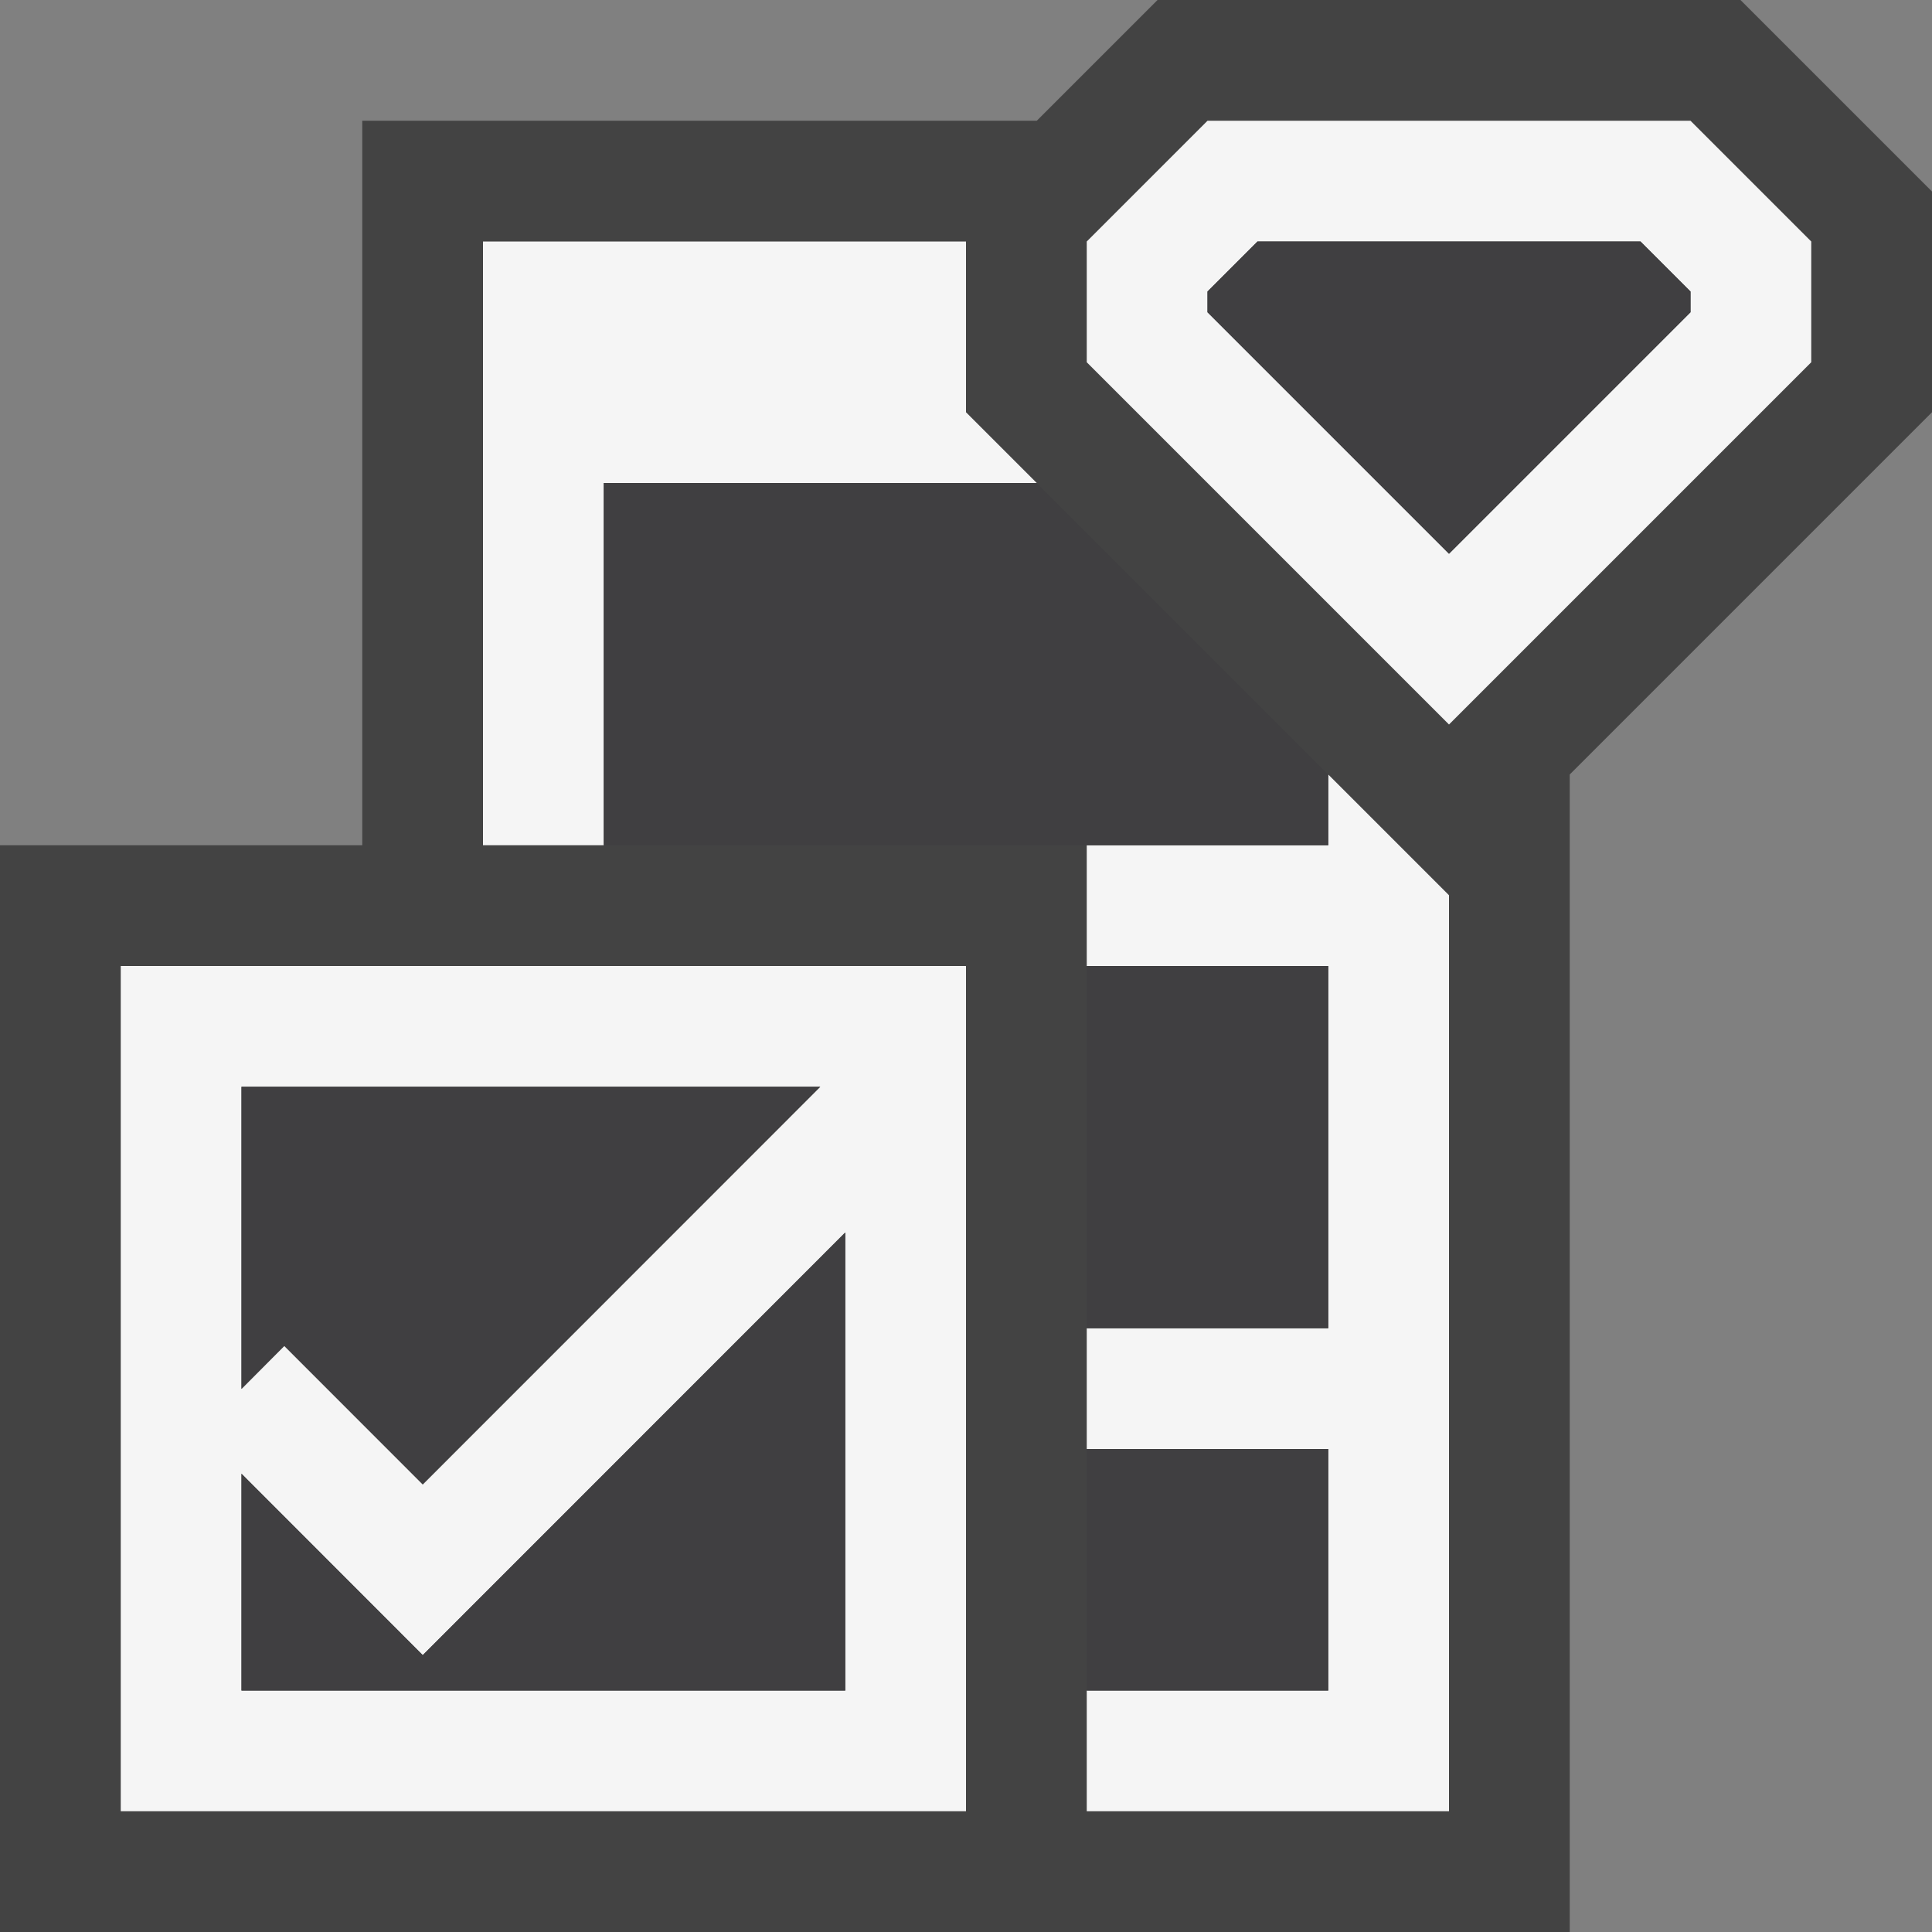 <svg xmlns="http://www.w3.org/2000/svg" width="16" height="16"><rect width="100%" height="100%" fill="#808080" stroke="none"/><style type="text/css">.icon-canvas-transparent{opacity:0;fill:#434343;} .icon-vs-out{fill:#434343;} .icon-vs-bg{fill:#f5f5f5;} .icon-vs-fg{fill:#403F41;}</style><path class="icon-canvas-transparent" d="M16 16h-16v-16h16v16z" id="canvas"/><path class="icon-vs-out" d="M16 1.586l-1.586-1.586h-4.828l-1 1h-5.586v6h-3v9h13v-9.586l3-3v-1.828z" id="outline"/><path class="icon-vs-bg" d="M14 1h-4l-1 1v1l3 3 3-3v-1l-1-1zm0 1.586l-2 2-2-2v-.172l.414-.414h3.172l.414.414v.172zm-6 .828l.586.586h-3.586v3h-1v-5h4v1.414zm3 3l1 1v7.586h-3v-1h2v-2h-2v-1h2v-3h-2v-1h2v-.586zm-10 8.586h7v-7h-7v7zm1-6h4.793l-3.292 3.293-1.146-1.147-.355.356v-2.502zm0 3.205l1.501 1.502 3.499-3.5v3.793h-5v-1.795z" id="iconBg"/><path class="icon-vs-fg" d="M7 10.207v3.793h-5v-1.795l1.501 1.502 3.499-3.5zm-3.499 2.086l3.292-3.293h-4.793v2.502l.354-.356 1.147 1.147zm7.499-4.293h-2v3h2v-3zm0-1h-6v-3h3.586l2.414 2.414v.586zm0 7h-2v-2h2v2zm2.586-12l.414.414v.172l-2 2-2-2v-.172l.414-.414h3.172z" id="iconFg"/></svg>